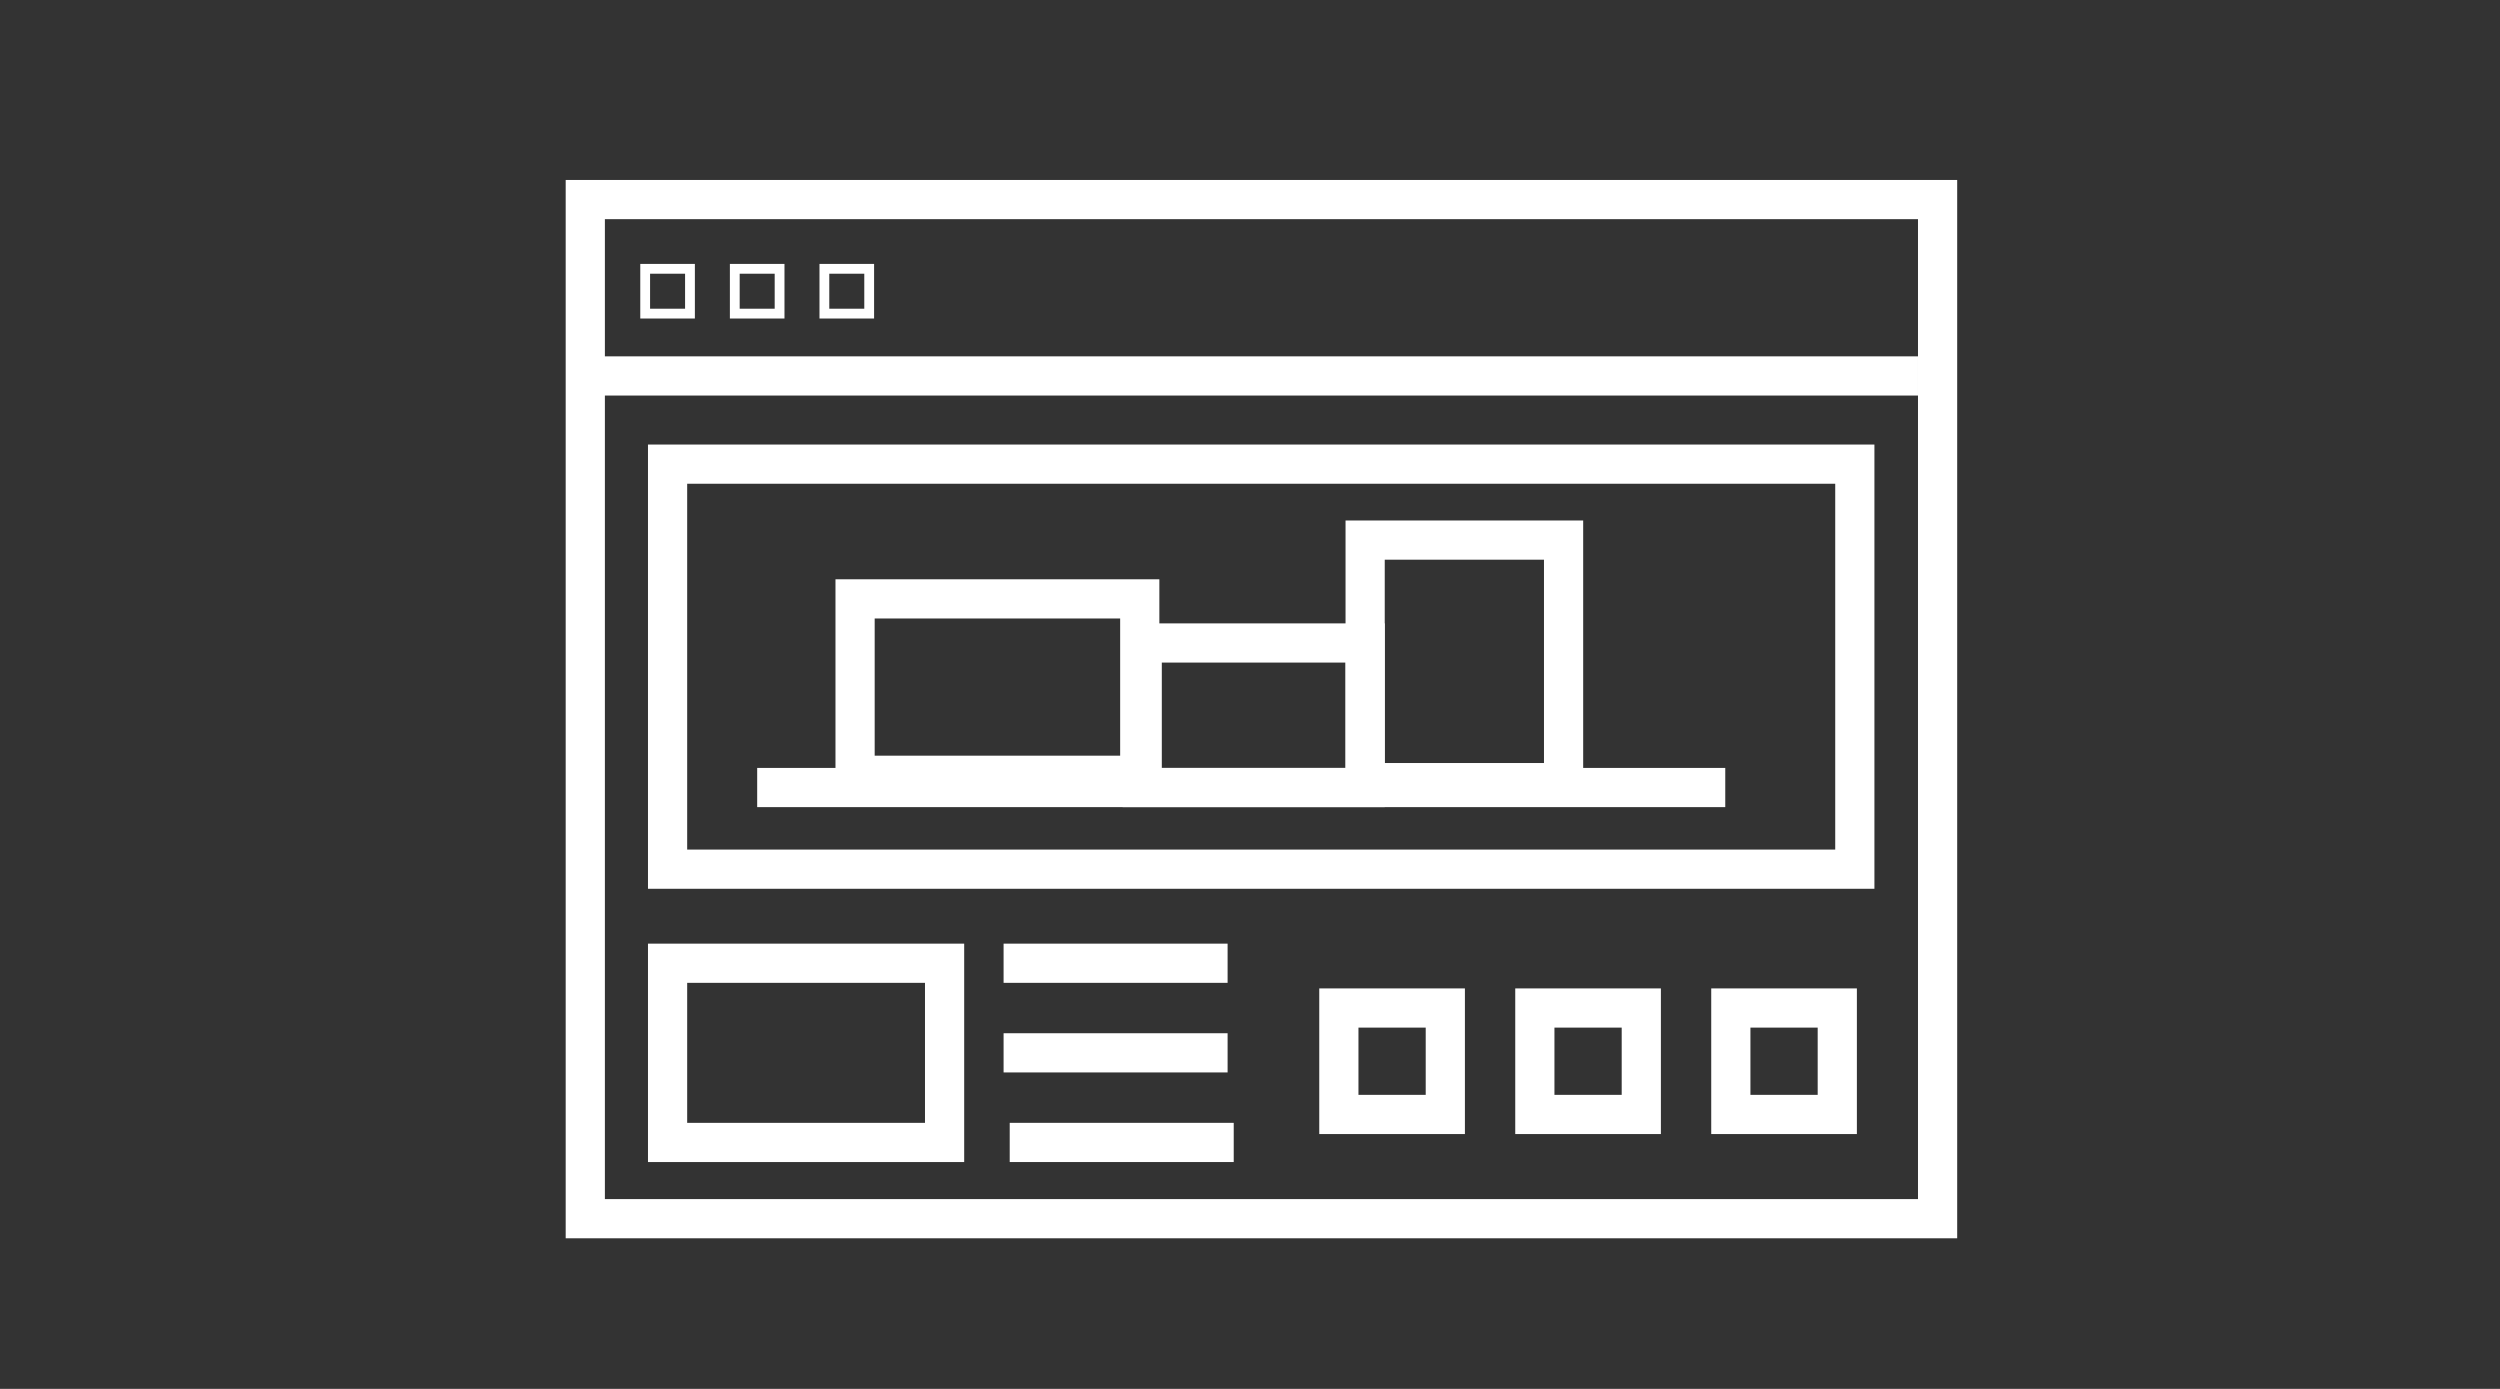 <?xml version="1.0" encoding="utf-8"?>
<!-- Generator: Adobe Illustrator 17.0.1, SVG Export Plug-In . SVG Version: 6.00 Build 0)  -->
<!DOCTYPE svg PUBLIC "-//W3C//DTD SVG 1.1//EN" "http://www.w3.org/Graphics/SVG/1.1/DTD/svg11.dtd">
<svg version="1.1" id="Layer_1" xmlns="http://www.w3.org/2000/svg" xmlns:xlink="http://www.w3.org/1999/xlink" x="0px" y="0px"
	 width="255.12px" height="141.73px" viewBox="0 0 255.12 141.73" enable-background="new 0 0 255.12 141.73" xml:space="preserve">
<rect x="0" y="0" width="255.12" height="141.73" fill="#333333" stroke="none"/>
<g id="Layer_2">
	<g id="Layer_3" display="none">
		
			<rect x="135.155" y="27.702" display="inline" fill="none" stroke="#ffffff" stroke-width="4" stroke-miterlimit="10" width="19.907" height="88.162"/>
		<polygon display="inline" fill="none" stroke="#ffffff" stroke-width="4" stroke-miterlimit="10" points="136.63,23.683 
			145.109,8.998 153.587,23.683 		"/>
		
			<line display="inline" fill="none" stroke="#ffffff" stroke-width="4" stroke-miterlimit="10" x1="145.109" y1="28.577" x2="145.109" y2="105.8"/>
		
			<line display="inline" fill="none" stroke="#ffffff" stroke-width="4" stroke-miterlimit="10" x1="136.481" y1="106.675" x2="154.984" y2="106.675"/>
		
			<line display="inline" fill="none" stroke="#ffffff" stroke-width="4" stroke-miterlimit="10" x1="135.155" y1="115.863" x2="135.155" y2="121.551"/>
		
			<line display="inline" fill="none" stroke="#ffffff" stroke-width="4" stroke-miterlimit="10" x1="155.062" y1="115.863" x2="155.062" y2="121.551"/>
		<g display="inline">
			<path fill="none" stroke="#ffffff" stroke-width="4" stroke-miterlimit="10" d="M137.426,118.618"/>
			<path fill="none" stroke="#ffffff" stroke-width="4" stroke-miterlimit="10" d="M135.155,121.551
				c0,5.555,4.46,10.058,9.962,10.058s9.962-4.503,9.962-10.058"/>
		</g>
		<rect x="133.154" y="25.662" display="inline" width="23.906" height="2.188"/>
	</g>
	<g id="Layer_4">
		<line fill="none" stroke="#ffffff" stroke-width="4" stroke-miterlimit="10" x1="59.727" y1="38.365" x2="195.727" y2="38.365"/>
		
			<rect x="68.125" y="47.365" fill="none" stroke="#ffffff" stroke-width="4" stroke-miterlimit="10" width="121.156" height="41.333"/>
		
			<rect x="68.125" y="98.297" fill="none" stroke="#ffffff" stroke-width="4" stroke-miterlimit="10" width="28.268" height="18.288"/>
		<line fill="none" stroke="#ffffff" stroke-width="4" stroke-miterlimit="10" x1="102.414" y1="98.297" x2="125.274" y2="98.297"/>
		<line fill="none" stroke="#ffffff" stroke-width="4" stroke-miterlimit="10" x1="102.414" y1="107.44" x2="125.274" y2="107.44"/>
		
			<line fill="none" stroke="#ffffff" stroke-width="4" stroke-miterlimit="10" x1="103.039" y1="116.584" x2="125.899" y2="116.584"/>
		<rect x="65.839" y="27.432" fill="none" stroke="#ffffff" stroke-miterlimit="10" width="4.572" height="4.572"/>
		<rect x="74.983" y="27.432" fill="none" stroke="#ffffff" stroke-miterlimit="10" width="4.572" height="4.572"/>
		<rect x="84.127" y="27.432" fill="none" stroke="#ffffff" stroke-miterlimit="10" width="4.572" height="4.572"/>
		<line fill="none" stroke="#ffffff" stroke-width="4" stroke-miterlimit="10" x1="77.269" y1="80.365" x2="176.06" y2="80.365"/>
		<rect x="87.259" y="61.115" fill="none" stroke="#ffffff" stroke-width="4" stroke-miterlimit="10" width="29.051" height="18"/>
		
			<rect x="116.56" y="65.615" fill="none" stroke="#ffffff" stroke-width="4" stroke-miterlimit="10" width="22.75" height="14.75"/>
		
			<rect x="139.31" y="55.115" fill="none" stroke="#ffffff" stroke-width="4" stroke-miterlimit="10" width="20.25" height="24.75"/>
		
			<rect x="136.628" y="102.865" fill="none" stroke="#ffffff" stroke-width="4" stroke-miterlimit="10" width="10.863" height="10.863"/>
		
			<rect x="156.628" y="102.865" fill="none" stroke="#ffffff" stroke-width="4" stroke-miterlimit="10" width="10.863" height="10.863"/>
		
			<rect x="176.628" y="102.865" fill="none" stroke="#ffffff" stroke-width="4" stroke-miterlimit="10" width="10.863" height="10.863"/>
		<rect x="59.727" y="20.365" fill="none" stroke="#ffffff" stroke-width="4" stroke-miterlimit="10" width="138" height="104"/>
	</g>
	<g id="Layer_5" display="none">
		
			<rect x="165.791" y="2" display="inline" fill="none" stroke="#ffffff" stroke-width="4" stroke-miterlimit="10" width="18.918" height="137.158"/>
		
			<line display="inline" fill="none" stroke="#ffffff" stroke-width="4" stroke-miterlimit="10" x1="174.81" y1="15.74" x2="184.709" y2="15.74"/>
		
			<line display="inline" fill="none" stroke="#ffffff" stroke-width="4" stroke-miterlimit="10" x1="174.81" y1="29.74" x2="184.709" y2="29.74"/>
		
			<line display="inline" fill="none" stroke="#ffffff" stroke-width="4" stroke-miterlimit="10" x1="174.81" y1="43.74" x2="184.709" y2="43.74"/>
		
			<line display="inline" fill="none" stroke="#ffffff" stroke-width="4" stroke-miterlimit="10" x1="174.81" y1="57.74" x2="184.709" y2="57.74"/>
		
			<line display="inline" fill="none" stroke="#ffffff" stroke-width="4" stroke-miterlimit="10" x1="174.81" y1="70.74" x2="184.709" y2="70.74"/>
		
			<line display="inline" fill="none" stroke="#ffffff" stroke-width="4" stroke-miterlimit="10" x1="174.81" y1="84.74" x2="184.709" y2="84.74"/>
		
			<line display="inline" fill="none" stroke="#ffffff" stroke-width="4" stroke-miterlimit="10" x1="174.81" y1="98.74" x2="184.709" y2="98.74"/>
		
			<line display="inline" fill="none" stroke="#ffffff" stroke-width="4" stroke-miterlimit="10" x1="174.81" y1="112.74" x2="184.709" y2="112.74"/>
		
			<line display="inline" fill="none" stroke="#ffffff" stroke-width="4" stroke-miterlimit="10" x1="174.81" y1="126.74" x2="184.709" y2="126.74"/>
	</g>
</g>
</svg>
